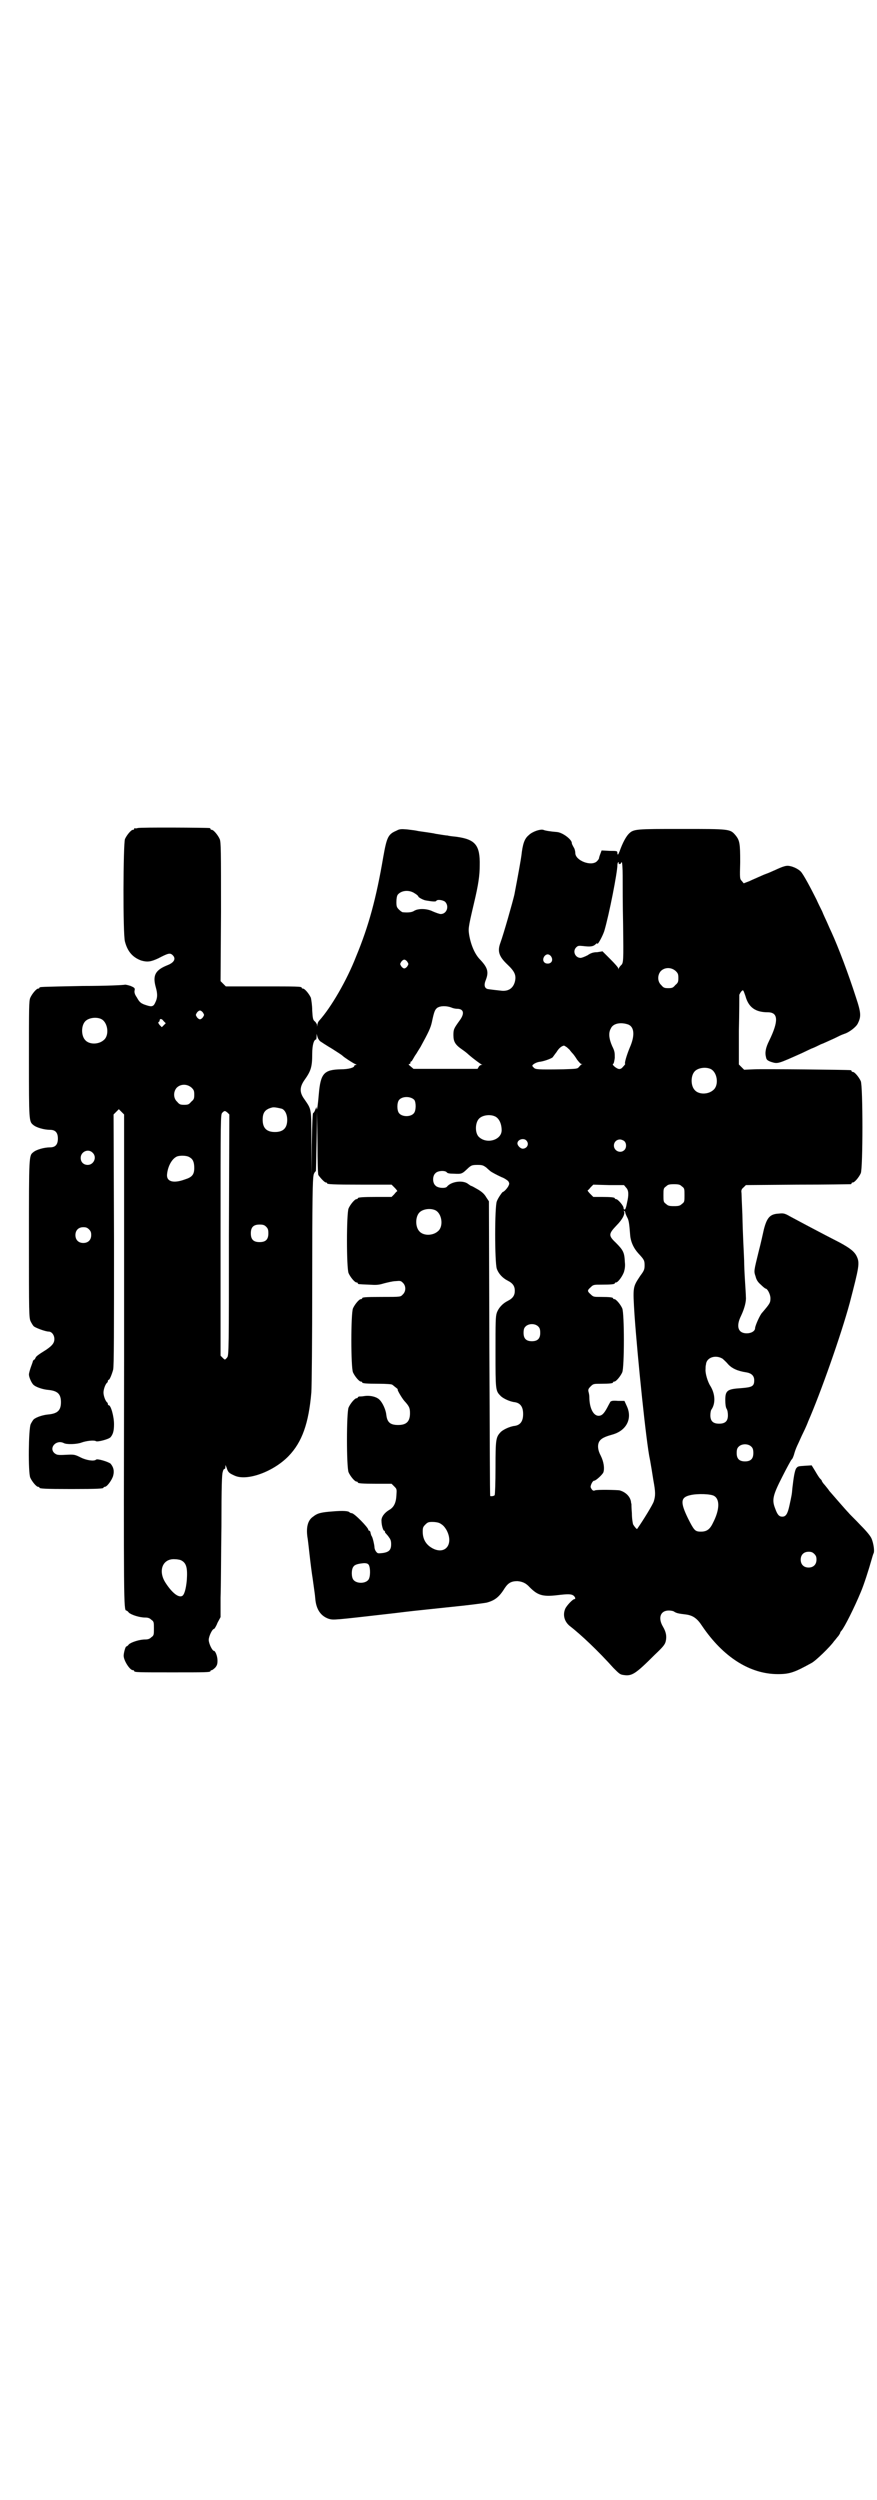 <?xml version="1.0" standalone="no"?>
<!DOCTYPE svg PUBLIC "-//W3C//DTD SVG 20010904//EN"
 "http://www.w3.org/TR/2001/REC-SVG-20010904/DTD/svg10.dtd">
<svg version="1.0" xmlns="http://www.w3.org/2000/svg"
 width="1000pt" height="2850pt" viewBox="0 0 1000 2850"
 preserveAspectRatio="xMidYMid meet">
<g transform="translate(0,2850) scale(0.5,-0.5)"
fill="#000000" stroke="none">
<path d="M314 3812 c-3 -1 -6 -1 -7 0 0 0 -1 0 -1 -2 0 -1 -1 -2 -3 -2 -4 0
-14 -12 -18 -21 -4 -10 -5 -218 0 -234 6 -23 18 -36 37 -43 14 -4 22 -3 39 5
23 12 27 13 33 7 8 -8 3 -17 -13 -23 -27 -11 -33 -23 -26 -49 5 -17 4 -26 -1
-36 -4 -9 -8 -10 -20 -6 -13 4 -16 7 -22 18 -5 7 -6 12 -5 16 1 5 0 6 -9 10
-6 2 -11 3 -13 3 -1 -1 -44 -3 -96 -3 -99 -2 -99 -2 -99 -4 0 -1 -1 -2 -3 -2
-4 0 -14 -12 -18 -21 -3 -7 -3 -23 -3 -139 0 -142 0 -143 10 -151 7 -6 25 -11
38 -11 12 0 18 -6 18 -20 0 -14 -6 -20 -18 -20 -13 0 -31 -5 -38 -11 -10 -8
-10 -6 -10 -198 0 -170 0 -180 4 -188 2 -4 5 -9 7 -11 5 -4 27 -12 34 -12 7 0
13 -8 13 -17 0 -9 -5 -15 -18 -24 -21 -13 -24 -16 -25 -19 -1 -2 -2 -4 -3 -4
-1 0 -2 -2 -3 -3 0 -2 -3 -9 -5 -15 -2 -6 -4 -13 -4 -16 0 -6 6 -20 11 -24 6
-5 21 -10 33 -11 21 -2 29 -9 29 -28 0 -19 -8 -26 -29 -28 -12 -1 -27 -6 -33
-11 -2 -2 -5 -7 -7 -11 -5 -11 -6 -110 -1 -122 4 -9 14 -21 18 -21 2 0 3 -1 3
-2 0 -2 11 -3 73 -3 62 0 73 1 73 3 0 1 1 2 3 2 5 0 16 15 19 25 3 11 1 20 -6
28 -5 4 -30 12 -33 9 -4 -4 -21 -2 -35 5 -14 7 -15 7 -35 6 -18 -1 -20 0 -25
4 -13 12 4 31 21 23 6 -4 31 -3 41 1 11 4 29 6 33 3 3 -2 28 4 33 9 6 7 8 15
8 30 0 17 -7 43 -12 43 -1 0 -2 1 -2 3 0 1 -1 3 -1 3 -4 2 -9 15 -9 23 0 8 5
21 9 23 0 0 1 2 1 3 0 2 1 3 2 3 2 0 7 12 10 23 2 6 2 93 2 295 l-1 287 6 6 6
6 6 -6 6 -6 0 -557 c-1 -554 -1 -574 5 -574 1 0 4 -2 6 -5 6 -5 24 -11 37 -11
6 0 10 -1 14 -5 6 -4 6 -6 6 -20 0 -14 0 -16 -6 -20 -4 -4 -8 -5 -14 -5 -13 0
-31 -6 -37 -11 -2 -3 -5 -5 -6 -5 -2 0 -6 -15 -6 -21 0 -11 14 -33 21 -33 2 0
3 -1 3 -2 0 -3 11 -3 87 -3 76 0 87 0 87 3 0 1 1 2 3 2 1 0 5 3 8 6 4 5 5 8 5
16 0 10 -5 22 -8 22 -4 0 -12 17 -12 25 0 8 8 25 12 25 1 0 5 6 8 14 l7 13 0
45 c1 25 1 98 2 162 0 92 1 119 3 124 1 5 3 7 4 7 1 -1 2 1 2 4 0 6 0 6 3 -2
3 -10 6 -12 17 -17 28 -14 89 8 124 44 31 32 46 75 52 145 1 13 2 124 2 248 0
199 1 236 3 247 0 4 5 11 5 9 1 -1 1 30 2 68 l1 70 1 -71 c0 -47 1 -72 2 -75
4 -6 14 -17 17 -17 2 0 3 -1 3 -2 0 -2 11 -3 79 -3 l68 0 7 -7 c4 -4 6 -7 6
-8 -1 0 -4 -3 -7 -7 l-6 -6 -33 0 c-34 0 -44 -1 -44 -3 0 -1 -1 -2 -3 -2 -4 0
-14 -12 -18 -21 -5 -11 -5 -137 0 -148 4 -9 14 -21 18 -21 2 0 3 -1 3 -2 0 -2
1 -2 25 -3 17 -1 22 -1 35 3 8 2 20 5 26 5 11 1 12 1 17 -4 7 -7 7 -19 0 -26
-6 -6 -3 -6 -49 -6 -40 0 -44 -1 -44 -3 0 -1 -1 -2 -3 -2 -4 0 -14 -12 -18
-21 -5 -11 -5 -135 0 -146 4 -9 14 -21 18 -21 2 0 3 -1 3 -2 0 -2 9 -3 39 -3
15 0 29 -1 29 -2 1 0 4 -3 8 -6 4 -3 6 -5 5 -5 -2 0 9 -19 15 -26 11 -12 13
-16 13 -28 0 -19 -8 -27 -27 -27 -18 0 -25 6 -27 23 -1 11 -8 27 -15 34 -6 7
-21 11 -35 9 -5 -1 -11 -1 -12 -1 -2 -1 -3 -1 -3 -2 0 -1 -1 -2 -3 -2 -4 0
-14 -12 -18 -21 -5 -11 -5 -137 0 -148 4 -9 14 -21 18 -21 2 0 3 -1 3 -2 0 -2
9 -3 44 -3 l33 0 6 -6 c6 -6 6 -6 5 -21 -1 -17 -6 -27 -17 -33 -10 -6 -18 -16
-17 -25 0 -10 4 -22 6 -22 1 0 2 -1 2 -3 0 -1 1 -3 2 -3 0 -1 4 -4 7 -9 4 -5
5 -9 5 -16 0 -13 -5 -18 -20 -20 -10 -1 -11 -1 -14 3 -2 2 -4 7 -4 10 0 5 -4
22 -6 25 -1 1 -2 4 -3 8 0 3 -2 5 -3 5 -1 0 -2 1 -2 2 0 5 -32 38 -38 38 -2 0
-4 1 -5 2 -2 3 -15 4 -38 2 -27 -2 -35 -4 -45 -12 -12 -8 -16 -24 -13 -46 1
-5 3 -23 5 -41 2 -18 5 -42 7 -54 4 -30 5 -34 6 -46 2 -25 13 -40 31 -46 11
-3 10 -3 150 13 41 5 32 4 127 14 41 4 78 9 83 10 18 5 28 12 41 33 8 12 15
16 29 16 11 -1 19 -4 28 -14 18 -18 29 -22 63 -18 25 3 33 3 38 -2 3 -3 4 -7
1 -7 -4 0 -18 -15 -21 -22 -6 -14 -2 -29 10 -39 26 -20 66 -58 100 -96 13 -13
15 -15 23 -16 19 -3 27 2 71 46 19 18 23 23 25 30 3 12 1 22 -6 34 -12 20 -6
37 13 37 5 0 11 -1 13 -3 5 -3 9 -4 26 -6 16 -2 26 -9 37 -26 48 -71 109 -110
173 -110 27 0 38 4 76 25 9 4 44 38 52 50 3 3 7 9 10 12 2 3 4 6 4 7 0 1 1 3
3 5 7 8 30 54 44 88 7 16 19 54 24 72 2 7 4 14 5 16 3 5 0 23 -4 33 -2 6 -12
18 -25 31 -12 13 -25 25 -28 29 -6 6 -37 42 -44 50 -1 2 -6 8 -10 13 -4 4 -7
9 -7 10 0 1 -2 3 -4 5 -2 2 -7 10 -11 17 l-8 13 -16 -1 c-15 -1 -16 -1 -20 -7
-3 -7 -5 -18 -8 -44 -1 -14 -2 -18 -7 -41 -4 -18 -8 -24 -16 -24 -7 0 -11 4
-16 18 -8 20 -6 30 16 73 10 20 20 38 21 39 2 1 5 8 7 16 2 7 6 16 8 20 2 4 7
16 12 26 5 10 10 22 11 25 28 64 75 197 95 271 21 81 23 90 16 105 -5 11 -15
19 -39 32 -43 22 -88 46 -114 60 -12 7 -15 7 -25 6 -20 -1 -27 -9 -34 -36 -2
-9 -7 -32 -12 -51 -11 -45 -11 -44 -7 -56 2 -8 5 -13 12 -19 5 -5 10 -9 11 -9
4 0 11 -13 11 -22 0 -10 -1 -12 -19 -33 -5 -5 -16 -30 -16 -35 0 -7 -9 -12
-19 -12 -20 0 -25 16 -13 40 8 17 12 33 11 43 0 4 -1 21 -2 36 -1 15 -2 37 -2
47 -1 27 -3 56 -4 105 -1 23 -2 45 -2 49 -1 6 0 9 5 13 l5 5 118 1 c65 0 119
1 121 1 1 0 2 1 2 2 0 1 1 2 3 2 4 0 14 12 18 21 5 11 5 199 0 210 -4 9 -14
21 -18 21 -2 0 -3 1 -3 2 0 1 -1 2 -2 2 -8 1 -201 3 -220 2 l-23 -1 -6 6 -6 6
0 77 c1 42 1 79 1 82 1 2 3 6 5 8 4 4 4 3 9 -11 7 -26 23 -37 51 -37 24 0 25
-20 3 -65 -8 -16 -10 -27 -7 -38 1 -5 3 -7 11 -10 16 -5 15 -5 71 20 6 3 15 7
21 10 6 2 16 7 22 10 6 2 16 7 23 10 7 3 15 7 19 9 4 2 9 4 12 5 10 3 26 15
30 23 8 16 8 24 -4 60 -17 53 -40 114 -56 149 -2 4 -6 13 -9 20 -3 7 -9 19
-12 27 -4 8 -10 20 -13 27 -13 26 -30 58 -36 64 -7 7 -21 13 -30 13 -5 0 -12
-2 -29 -10 -5 -2 -13 -6 -19 -8 -6 -2 -14 -6 -19 -8 -4 -2 -14 -6 -20 -9 l-13
-5 -4 5 c-5 5 -5 6 -4 43 0 43 -1 50 -11 62 -12 14 -13 14 -122 14 -105 0
-110 0 -121 -11 -6 -6 -14 -20 -21 -40 -4 -9 -4 -9 -5 -5 0 6 0 6 -18 6 l-18
1 -3 -8 c-2 -5 -3 -9 -3 -10 0 -1 -2 -4 -5 -7 -13 -12 -49 2 -49 19 0 3 -1 7
-2 10 -5 9 -6 11 -6 13 0 8 -21 24 -34 25 -13 1 -27 3 -31 5 -7 2 -25 -4 -33
-12 -10 -8 -14 -20 -17 -47 -1 -8 -7 -42 -16 -89 -4 -17 -24 -88 -32 -110 -7
-19 -3 -31 16 -49 17 -16 21 -25 17 -40 -4 -14 -14 -21 -29 -20 -10 1 -27 3
-33 4 -7 2 -9 9 -4 21 7 18 4 28 -13 46 -12 12 -21 33 -25 56 -2 14 -3 14 11
73 10 42 13 63 13 86 1 46 -10 59 -52 65 -9 1 -19 2 -21 3 -4 0 -15 2 -28 4
-3 1 -11 2 -17 3 -6 1 -15 2 -21 3 -5 1 -10 2 -11 2 0 0 -8 1 -16 2 -13 1 -17
1 -24 -3 -19 -8 -22 -15 -30 -60 -16 -94 -33 -157 -62 -227 -21 -54 -57 -116
-84 -146 -2 -2 -4 -6 -4 -9 l-1 -5 0 5 c-1 2 -3 6 -6 8 -3 3 -4 6 -5 24 0 12
-2 24 -3 29 -4 9 -14 21 -18 21 -2 0 -3 1 -3 2 0 3 -11 3 -92 3 l-81 0 -6 6
-6 6 1 158 c0 140 0 159 -3 166 -4 9 -14 21 -18 21 -2 0 -3 1 -3 2 0 1 -1 2
-2 2 -7 1 -160 2 -164 0z m1097 -80 c-1 -1 0 -2 2 -2 2 0 3 1 3 2 0 1 1 2 2 2
1 0 2 -14 2 -31 0 -18 0 -68 1 -111 1 -84 1 -88 -5 -93 -2 -2 -4 -5 -5 -7 -1
-3 -1 -3 -1 0 0 2 -8 11 -18 21 l-18 18 -12 -2 c-9 0 -15 -2 -22 -7 -6 -3 -13
-6 -16 -6 -12 0 -19 15 -10 24 4 4 6 4 16 3 16 -2 22 -1 27 3 3 3 5 4 5 3 0
-6 12 16 16 28 11 37 30 134 30 151 0 3 1 6 2 6 1 0 2 -1 1 -2z m-465 -69 c5
-3 8 -6 8 -7 0 -2 11 -8 17 -9 17 -3 23 -3 24 -1 2 4 15 2 20 -2 10 -10 4 -28
-10 -28 -3 0 -11 3 -18 6 -14 7 -34 7 -43 1 -5 -3 -12 -4 -25 -3 -2 0 -6 3 -9
6 -5 5 -6 7 -6 17 0 8 1 14 3 17 8 10 26 12 39 3z m311 -144 c5 -8 1 -16 -8
-16 -9 0 -13 8 -8 16 2 3 5 5 8 5 3 0 6 -2 8 -5z m-328 -12 c3 -5 3 -5 0 -10
-2 -3 -5 -5 -7 -5 -2 0 -5 2 -7 5 -3 5 -3 5 0 10 2 3 5 5 7 5 2 0 5 -2 7 -5z
m612 -21 c5 -5 6 -7 6 -16 0 -9 -1 -11 -7 -16 -5 -6 -7 -7 -16 -7 -9 0 -11 1
-16 7 -9 8 -9 23 -1 32 9 9 24 9 34 0z m-512 -83 c4 -2 10 -3 13 -3 16 0 18
-11 6 -27 -13 -18 -14 -20 -14 -33 0 -15 4 -22 20 -33 6 -4 12 -9 14 -11 15
-13 27 -21 30 -23 3 -1 2 -1 0 -1 -2 0 -5 -2 -6 -4 l-3 -5 -73 0 -73 0 -7 6
c-4 3 -5 5 -3 5 2 0 3 1 3 3 0 2 1 3 2 3 1 0 3 4 6 9 2 4 6 9 7 11 1 2 5 8 8
13 18 33 23 43 26 57 5 24 7 28 12 32 7 5 21 5 32 1z m-566 -12 c3 -5 3 -5 0
-10 -2 -3 -5 -5 -7 -5 -2 0 -5 2 -7 5 -3 5 -3 5 0 10 2 3 5 5 7 5 2 0 5 -2 7
-5z m-233 -14 c16 -7 20 -37 7 -48 -12 -11 -34 -11 -43 0 -9 10 -9 32 0 42 7
8 24 11 36 6z m143 -15 l-4 -4 -5 5 c-3 4 -4 6 -2 7 1 0 2 2 2 3 0 5 5 5 9 -1
l5 -5 -5 -5z m1060 2 c14 -6 15 -26 3 -53 -7 -17 -13 -37 -10 -37 0 0 -2 -3
-5 -6 -4 -5 -7 -6 -11 -5 -6 2 -15 10 -12 11 2 1 3 7 4 14 0 12 0 15 -6 27 -7
16 -9 30 -3 40 5 12 23 15 40 9z m-703 -38 c3 -2 15 -10 27 -17 11 -7 22 -14
24 -16 4 -4 24 -17 29 -19 3 -1 4 -2 2 -2 -2 0 -4 -1 -4 -2 0 -4 -12 -8 -31
-8 -38 -1 -46 -9 -50 -57 -2 -24 -4 -39 -5 -33 0 5 0 5 -3 -2 -1 -3 -3 -7 -5
-8 -1 -1 -2 -19 -3 -72 l0 -71 -1 73 c0 83 1 77 -16 102 -11 15 -11 27 0 43
15 21 18 30 18 60 0 21 4 33 9 33 0 0 1 3 1 7 l0 6 2 -7 c1 -4 4 -8 6 -10z
m563 -14 c3 -3 7 -6 7 -7 1 -1 3 -4 6 -7 2 -2 7 -9 10 -14 4 -5 8 -10 10 -10
3 0 3 0 0 -1 -2 -1 -4 -4 -6 -6 -3 -4 -6 -4 -35 -5 -61 -1 -63 0 -67 3 -2 2
-4 4 -4 5 0 3 9 8 16 9 10 1 26 7 30 10 1 1 5 7 9 12 6 10 12 14 17 15 1 0 4
-2 7 -4z m327 -49 c16 -7 20 -37 7 -48 -12 -11 -34 -11 -43 0 -9 10 -9 32 0
42 7 8 24 11 36 6z m-1183 -43 c5 -5 6 -7 6 -16 0 -9 -1 -11 -7 -16 -5 -6 -7
-7 -16 -7 -9 0 -11 1 -16 7 -9 8 -9 23 -1 32 9 9 24 9 34 0z m508 -28 c4 -6 4
-24 -1 -30 -7 -9 -27 -9 -34 0 -5 6 -5 24 0 30 7 9 27 9 35 0z m-302 -20 c7
-3 12 -13 12 -25 0 -19 -9 -28 -28 -28 -19 0 -28 9 -28 28 0 17 6 24 22 28 5
1 14 -1 22 -3z m-124 -9 l4 -4 -1 -275 c0 -257 0 -275 -4 -279 -5 -6 -5 -6
-10 -1 l-5 5 0 275 c0 272 0 275 4 279 5 5 6 5 12 0z m609 -8 c10 -4 16 -17
16 -32 0 -22 -33 -32 -51 -16 -10 8 -10 32 -1 42 7 8 24 11 36 6z m72 -55 c8
-8 2 -19 -8 -19 -5 0 -12 7 -12 12 0 9 14 13 20 7z m224 -2 c5 -5 5 -15 0 -20
-9 -9 -24 -2 -24 10 0 8 6 14 14 14 3 0 8 -2 10 -4z m-1213 -26 c11 -10 3 -28
-11 -28 -9 0 -16 6 -16 16 0 14 17 22 27 12z m222 -11 c7 -4 10 -11 10 -24 0
-15 -5 -21 -21 -26 -27 -10 -43 -5 -41 12 2 20 13 38 25 41 9 2 22 1 27 -3z
m676 -23 c4 -4 8 -7 9 -8 2 -2 15 -9 26 -14 6 -2 13 -7 15 -9 3 -5 3 -6 0 -12
-3 -5 -9 -12 -13 -13 -2 -2 -10 -13 -13 -21 -5 -12 -5 -139 0 -154 4 -11 13
-21 25 -27 12 -6 16 -13 16 -23 0 -10 -4 -17 -16 -23 -12 -6 -21 -16 -25 -27
-3 -9 -3 -21 -3 -90 0 -85 0 -88 11 -99 5 -6 22 -14 33 -15 13 -2 19 -11 19
-27 0 -16 -6 -25 -19 -27 -11 -1 -28 -9 -33 -15 -10 -11 -11 -16 -11 -80 0
-34 -1 -62 -2 -63 -1 -2 -8 -3 -10 -2 -1 0 -1 151 -2 336 l-1 336 -6 9 c-4 7
-9 12 -19 18 -7 4 -14 8 -15 8 -1 0 -4 2 -8 5 -12 9 -39 5 -48 -7 -4 -4 -21
-3 -26 3 -7 6 -7 22 0 28 5 6 22 7 26 2 1 -2 6 -3 15 -3 20 -1 19 -1 35 14 6
5 8 6 20 6 11 0 13 -1 20 -6z m319 -46 c6 -6 6 -17 2 -34 -1 -5 -2 -10 -3 -12
-1 -5 -5 -5 -5 0 0 5 -13 20 -17 20 -2 0 -3 1 -3 2 0 2 -9 3 -30 3 l-19 0 -7
7 c-4 4 -6 7 -6 8 1 0 4 3 7 7 l6 6 35 -1 35 0 5 -6z m127 3 c6 -4 6 -6 6 -20
0 -14 0 -16 -6 -20 -4 -4 -7 -5 -18 -5 -11 0 -14 1 -18 5 -6 4 -6 6 -6 20 0
14 0 16 6 20 4 4 7 5 18 5 11 0 14 -1 18 -5z m-563 -54 c16 -7 20 -37 7 -48
-12 -11 -34 -11 -43 0 -9 10 -9 32 0 42 7 8 24 11 36 6z m434 -6 c0 -1 2 -6 4
-10 4 -7 5 -14 7 -40 1 -16 8 -31 19 -43 13 -14 14 -16 14 -27 0 -9 -1 -12
-10 -24 -17 -26 -17 -24 -13 -89 7 -99 27 -293 35 -329 1 -4 2 -12 3 -17 1 -5
3 -19 5 -31 5 -27 5 -35 1 -48 -2 -7 -24 -43 -38 -63 -1 -1 -6 5 -9 10 -1 2
-3 14 -3 26 -1 11 -1 21 -1 21 0 0 -1 2 -1 5 -2 12 -12 22 -26 26 -6 1 -51 2
-56 0 -4 -2 -7 0 -10 7 -1 3 4 15 8 15 4 0 19 14 21 19 3 9 1 24 -6 38 -7 13
-8 25 -3 33 4 6 11 10 29 15 33 9 47 37 33 66 l-5 11 -15 0 c-11 1 -15 0 -17
-2 -1 -2 -4 -7 -7 -13 -8 -15 -13 -19 -20 -19 -12 0 -21 18 -21 43 0 3 -1 9
-2 12 -1 5 0 7 5 12 6 6 7 6 23 6 20 0 28 1 28 3 0 1 1 2 3 2 4 0 14 12 18 21
5 11 5 135 0 146 -4 9 -14 21 -18 21 -2 0 -3 1 -3 2 0 2 -8 3 -28 3 -16 0 -17
0 -23 6 -8 7 -8 9 0 16 6 6 7 6 25 6 22 0 30 1 30 3 0 1 1 2 3 2 4 0 14 13 18
24 2 7 3 14 2 22 -1 22 -3 27 -21 45 -17 16 -16 20 2 39 14 14 20 27 17 32 -1
2 -1 2 1 1 1 -1 2 -2 2 -4z m-819 -32 c4 -4 5 -7 5 -15 0 -14 -6 -20 -20 -20
-14 0 -20 6 -20 20 0 14 6 20 20 20 8 0 11 -1 15 -5z m-404 -6 c4 -4 5 -7 5
-13 0 -11 -7 -18 -18 -18 -11 0 -18 7 -18 18 0 11 7 18 18 18 6 0 9 -1 13 -5z
m1025 -222 c3 -3 4 -7 4 -14 0 -13 -6 -19 -19 -19 -13 0 -19 6 -19 19 0 7 1
11 4 14 7 8 23 8 30 0z m420 -73 c2 -2 8 -7 12 -12 9 -10 22 -16 42 -19 12 -2
18 -8 18 -18 0 -14 -5 -16 -30 -18 -31 -2 -36 -5 -36 -27 0 -9 1 -17 3 -20 2
-3 3 -9 3 -15 0 -13 -6 -19 -20 -19 -14 0 -20 6 -20 19 0 6 1 12 3 14 9 14 8
35 -3 53 -6 9 -12 29 -11 38 0 3 0 8 1 11 1 16 22 23 38 13z m66 -201 c3 -3 4
-7 4 -14 0 -13 -6 -19 -19 -19 -13 0 -19 6 -19 19 0 7 1 11 4 14 7 8 23 8 30
0z m-85 -112 c13 -8 12 -32 -3 -61 -8 -17 -16 -21 -32 -20 -9 1 -12 4 -25 30
-18 37 -17 48 5 53 16 4 48 3 55 -2z m-626 -62 c7 -4 10 -7 15 -15 17 -31 -1
-57 -30 -43 -16 8 -24 21 -24 39 0 9 1 11 6 16 5 5 7 6 16 6 6 0 13 -1 17 -3z
m854 -70 c4 -4 5 -7 5 -13 0 -11 -7 -18 -18 -18 -11 0 -18 7 -18 18 0 11 7 18
18 18 6 0 9 -1 13 -5z m-1445 -14 c13 -6 16 -17 14 -46 -2 -21 -6 -34 -11 -36
-9 -4 -24 9 -38 31 -17 27 -6 55 22 53 4 0 10 -1 13 -2z m429 -11 c4 -7 4 -28
-1 -34 -7 -9 -27 -9 -34 0 -5 6 -5 24 0 30 3 5 12 7 24 8 6 0 9 -1 11 -4z"/>
</g>
</svg>
